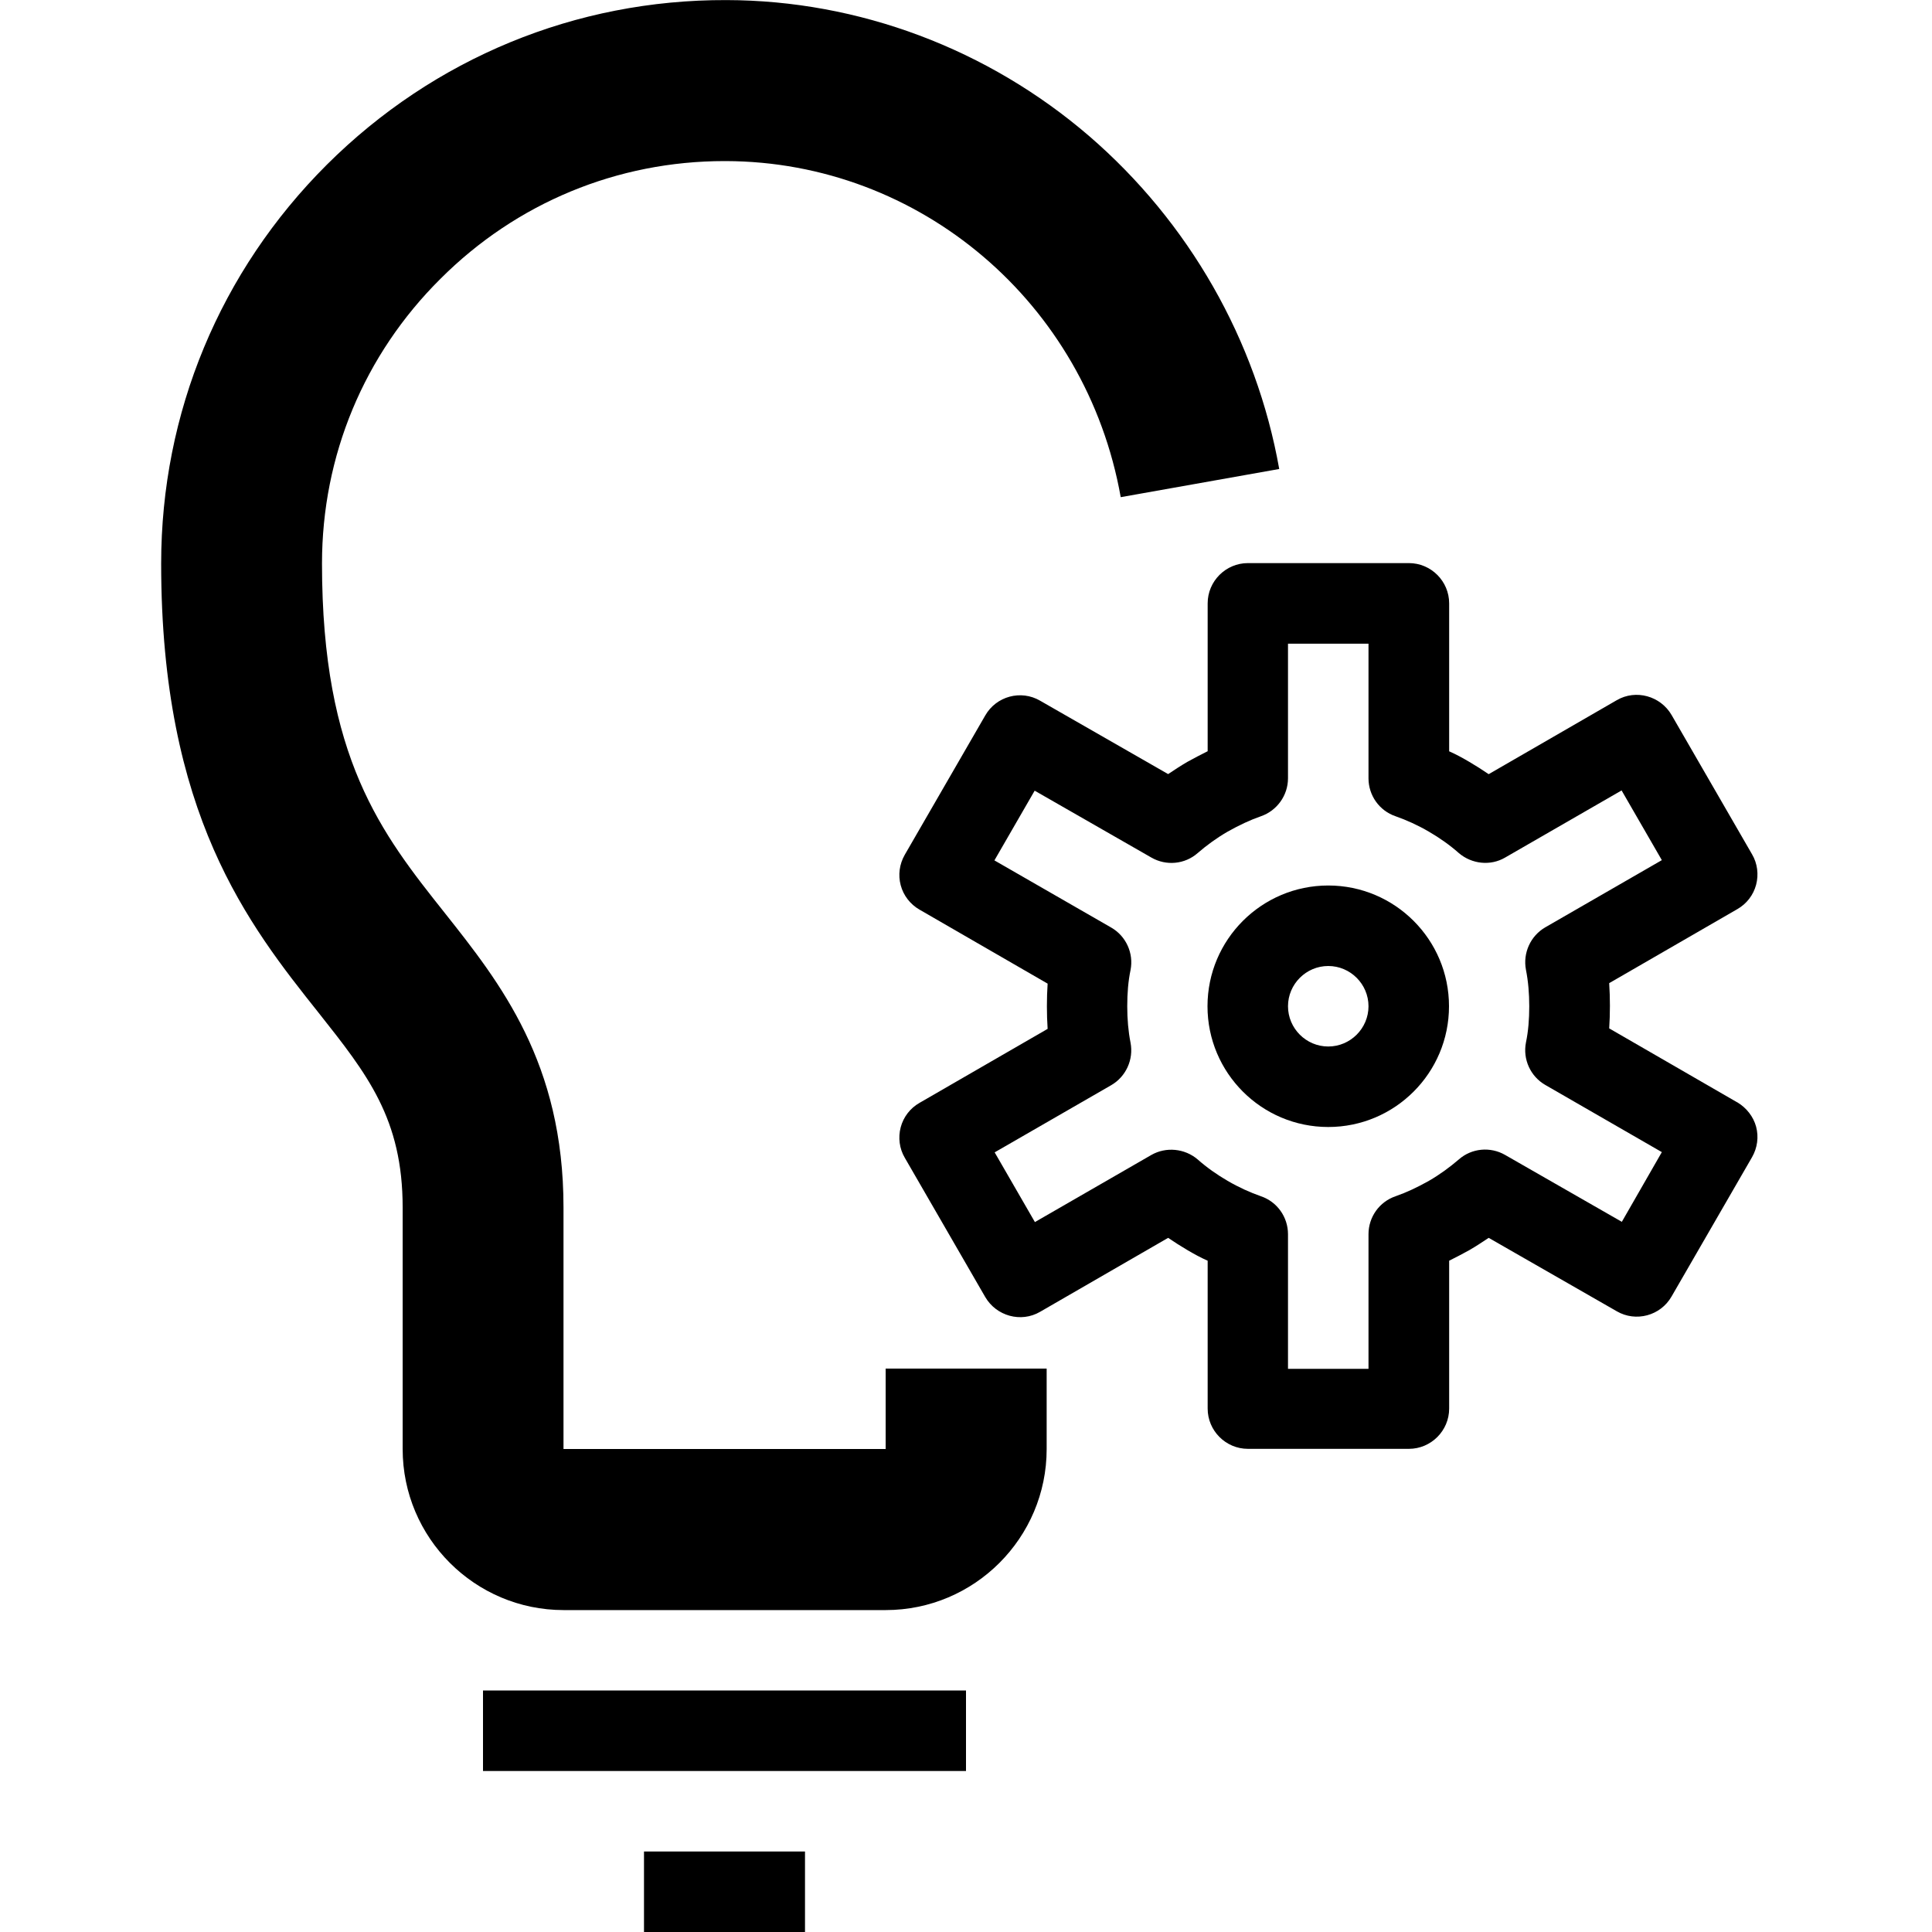 <!-- Generated by IcoMoon.io -->
<svg version="1.1" xmlns="http://www.w3.org/2000/svg" width="24" height="24" viewBox="0 0 24 24">
<path d="M11 18h-4v-3c0-1.797-0.784-2.787-1.475-3.659-0.784-0.987-1.525-1.922-1.525-4.341 0-1.338 0.522-2.594 1.472-3.537 0.944-0.944 2.197-1.462 3.528-1.462 0.006 0 0.009 0 0.016 0 2.412 0.006 4.478 1.763 4.906 4.175l1.969-0.35c-0.284-1.6-1.122-3.066-2.359-4.134-1.259-1.084-2.862-1.688-4.509-1.691-1.872-0.006-3.634 0.722-4.962 2.044-1.328 1.325-2.059 3.084-2.059 4.956 0 3.116 1.084 4.484 1.959 5.584 0.603 0.762 1.041 1.313 1.041 2.416v3c0 1.103 0.897 2 2 2h4c1.103 0 2-0.897 2-2v-1h-2v1z"></path>
<path d="M6 21h6v1h-6v-1z"></path>
<path d="M8 23h2v1h-2v-1z"></path>
<path d="M16.5 11c-0.828 0-1.5 0.672-1.5 1.5s0.672 1.5 1.5 1.5 1.5-0.672 1.5-1.5c0-0.828-0.672-1.5-1.5-1.5zM16.5 13c-0.275 0-0.5-0.225-0.5-0.5s0.225-0.5 0.5-0.5 0.5 0.225 0.5 0.5-0.225 0.5-0.5 0.5z"></path>
<path d="M21.581 13.694l-1.591-0.919c0.006-0.091 0.009-0.184 0.009-0.281 0-0.094-0.003-0.188-0.009-0.281l1.591-0.919c0.116-0.066 0.2-0.175 0.234-0.303s0.016-0.266-0.050-0.378l-1-1.731c-0.138-0.237-0.444-0.322-0.681-0.184l-1.591 0.919c-0.078-0.053-0.156-0.103-0.241-0.153s-0.166-0.094-0.25-0.131v-1.838c0-0.275-0.225-0.5-0.5-0.5h-2c-0.275 0-0.5 0.225-0.5 0.5v1.837c-0.081 0.041-0.166 0.084-0.25 0.131-0.081 0.047-0.162 0.1-0.241 0.153l-1.591-0.912c-0.237-0.138-0.544-0.056-0.681 0.184l-1 1.731c-0.066 0.116-0.084 0.25-0.050 0.378s0.119 0.237 0.234 0.303l1.591 0.919c-0.006 0.091-0.009 0.184-0.009 0.281 0 0.094 0.003 0.188 0.009 0.281l-1.591 0.919c-0.116 0.066-0.2 0.175-0.234 0.303s-0.016 0.266 0.050 0.378l1 1.731c0.138 0.237 0.444 0.322 0.681 0.184l1.591-0.919c0.078 0.053 0.156 0.103 0.241 0.153s0.166 0.094 0.25 0.131v1.837c0 0.275 0.225 0.5 0.5 0.5h2c0.275 0 0.5-0.225 0.5-0.5v-1.837c0.081-0.041 0.166-0.084 0.25-0.131 0.081-0.047 0.162-0.1 0.241-0.153l1.591 0.912c0.237 0.138 0.544 0.056 0.681-0.184l1-1.731c0.066-0.116 0.084-0.25 0.050-0.378-0.034-0.125-0.119-0.234-0.234-0.303zM20.147 15.178l-1.45-0.831c-0.184-0.106-0.416-0.084-0.575 0.056-0.113 0.097-0.237 0.188-0.372 0.266-0.144 0.081-0.278 0.144-0.413 0.191-0.203 0.069-0.337 0.259-0.337 0.472v1.672h-1v-1.672c0-0.213-0.134-0.403-0.337-0.472-0.134-0.047-0.272-0.109-0.413-0.191-0.134-0.078-0.259-0.166-0.372-0.266-0.162-0.138-0.394-0.159-0.575-0.056l-1.447 0.834-0.5-0.866 1.447-0.834c0.184-0.106 0.281-0.319 0.241-0.528-0.028-0.141-0.041-0.294-0.041-0.453 0-0.162 0.012-0.312 0.041-0.45 0.041-0.209-0.056-0.422-0.241-0.528l-1.45-0.834 0.5-0.866 1.45 0.831c0.184 0.106 0.416 0.084 0.575-0.056 0.112-0.097 0.237-0.188 0.372-0.266 0.144-0.081 0.278-0.144 0.413-0.191 0.2-0.069 0.337-0.259 0.337-0.472v-1.672h1v1.672c0 0.213 0.134 0.403 0.337 0.472 0.134 0.047 0.272 0.109 0.413 0.191 0.134 0.078 0.259 0.166 0.372 0.266 0.162 0.138 0.394 0.162 0.575 0.056l1.447-0.834 0.5 0.866-1.447 0.834c-0.184 0.106-0.281 0.319-0.241 0.528 0.028 0.141 0.041 0.294 0.041 0.453 0 0.162-0.012 0.312-0.041 0.45-0.041 0.209 0.056 0.422 0.241 0.528l1.447 0.834-0.497 0.866z"></path>
</svg>
